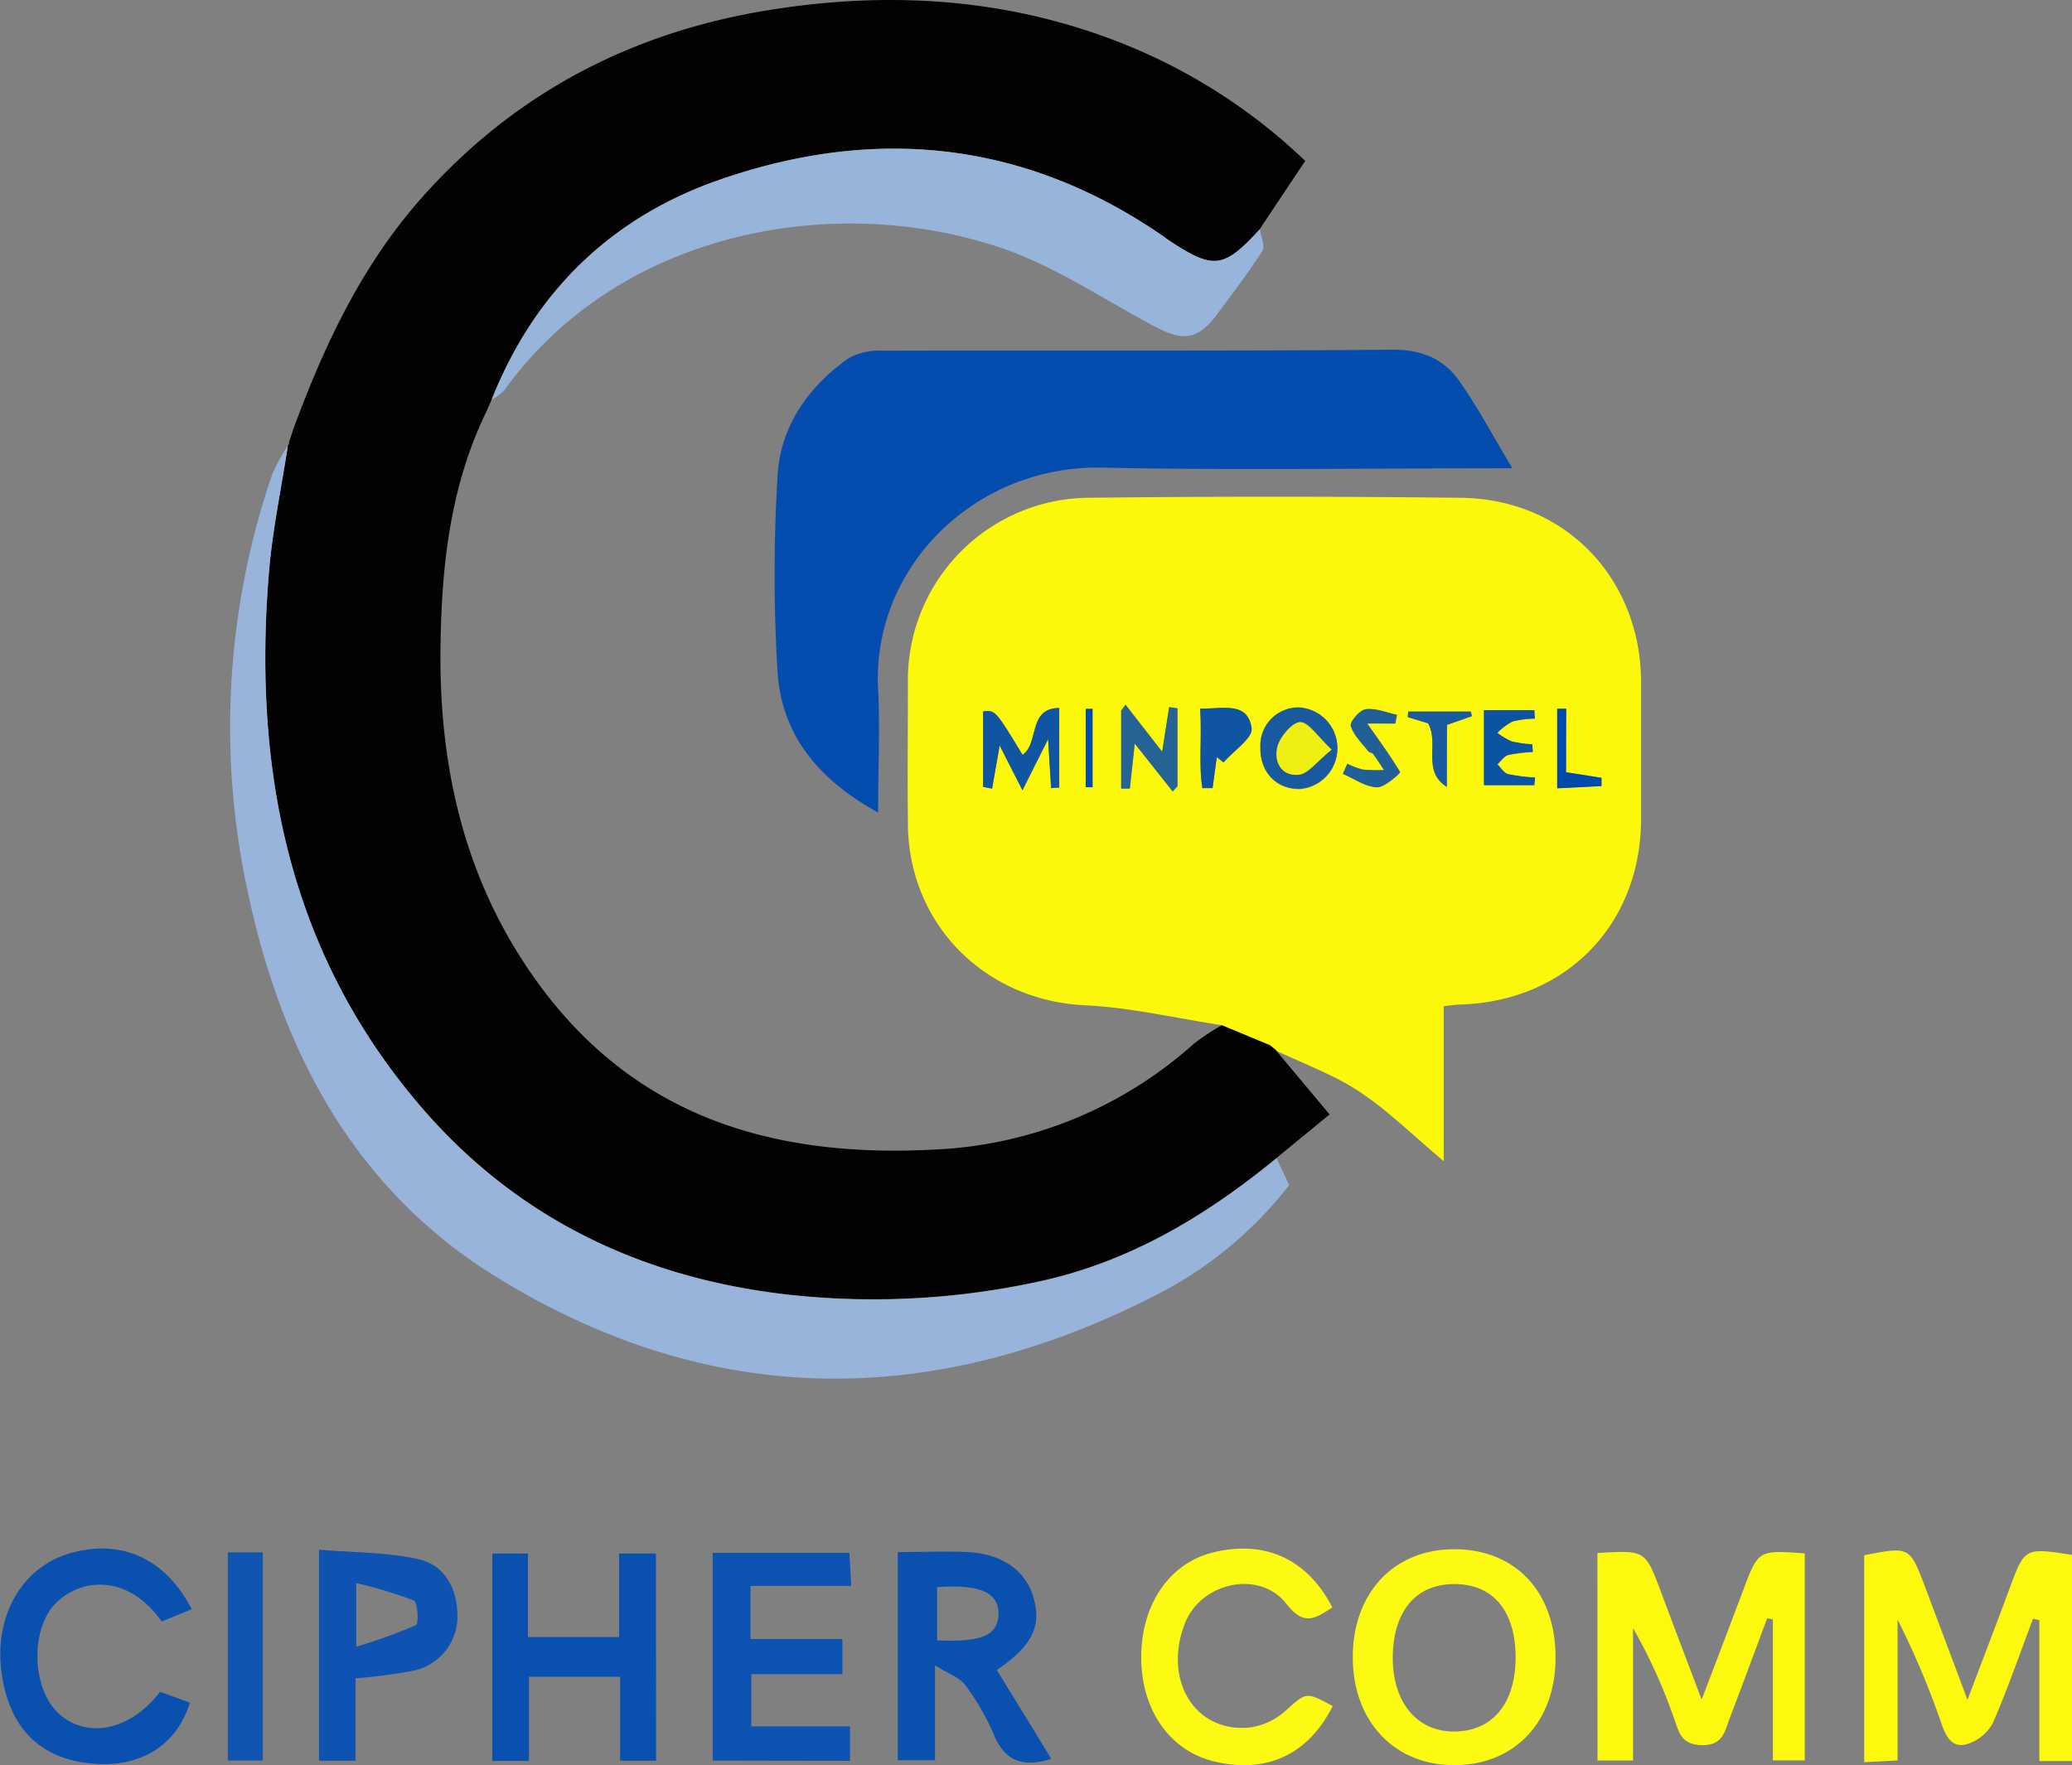 <svg xmlns="http://www.w3.org/2000/svg" viewBox="0 0 272.79 232.45"><rect x="0" y="0" width="272.79" height="232.45" fill="#808080" stroke="none"/><defs><style>.cls-1{fill:#020202;}.cls-2{fill:#fbf80b;}.cls-3{fill:#044dae;}.cls-4{fill:#98b4db;}.cls-5{fill:#97b4da;}.cls-6{fill:#fcf90e;}.cls-7{fill:#0a51af;}.cls-8{fill:#fcf913;}.cls-9{fill:#0d53b1;}.cls-10{fill:#0a50af;}.cls-11{fill:#0950af;}.cls-12{fill:#fcf912;}.cls-13{fill:#0e53b1;}.cls-14{fill:#0f54b1;}.cls-15{fill:#fefefe;}.cls-16{fill:#1055a2;}.cls-17{fill:#246394;}.cls-18{fill:#185a9d;}.cls-19{fill:#0d53a4;}.cls-20{fill:#206097;}.cls-21{fill:#195b9c;}.cls-22{fill:#004aac;}.cls-23{fill:#eff011;}</style></defs><g id="Layer_2" data-name="Layer 2"><g id="Layer_1-2" data-name="Layer 1"><path class="cls-1" d="M168,138.33l7.05,8.42-7,5.74c-9.44,7.75-19.69,13.86-31.82,16.36a102.32,102.32,0,0,1-32.32,1.63c-19.32-2.16-35.9-10-48.62-24.91-17.25-20.18-22-44.18-19.91-69.95.45-5.68,1.66-11.31,2.52-17a.26.26,0,0,0,.14-.36l.61-1.84c4-10.83,8.81-21.12,16.47-29.92C67.65,12.16,83.54,4,102.11,1.19,117.35-1.15,132.45-.19,147,5.42a74.69,74.69,0,0,1,24.84,15.77l-6,9c-4.81,5.23-6.09,5.37-12.2,1.29-.11-.07-.2-.16-.3-.23-18.28-12.73-38.11-14.75-58.75-7.54-14.16,4.94-24.3,14.78-29.9,29l0,0L64,54.27c-4.67,9.65-5.85,20-6,30.54-.29,16.69,3.41,32.25,13.63,45.71,12.94,17,30.92,21.93,51.33,20.86a54.7,54.7,0,0,0,34.23-13.95,31.32,31.32,0,0,1,3.71-2.45l6.31,2.64.92.72Z"/><path class="cls-2" d="M167.2,137.62,160.89,135c-6-.9-12-2.33-18-2.62-13.15-.61-23.25-10.6-23.36-23.85-.06-6.25,0-12.49,0-18.74A24,24,0,0,1,143,65.55q24.67-.28,49.37,0C206,65.71,216,76.08,216.06,89.79c0,6,0,12,0,18,0,13.94-9.87,24.07-23.8,24.49-.6,0-1.2.11-2.19.21v20.41c-4.06-3.4-7.32-6.65-11.08-9.14-3.37-2.23-7.29-3.65-11-5.42h.09Zm-37.77-34,1.19.24,1-5.7c1,2.08,1.77,3.54,3,5.91L138,97.33c.16,2.5.28,4.46.4,6.43l1.06-.05V93.23c-4.15,0-2.6,4.66-4.82,6.17-3.58-5.89-3.58-5.89-5.19-5.72Zm24.95.59.65-.66V93.27l-1.09-.16c-.3,1.92-.6,3.85-.92,5.88l-4.81-6.18-.57.76V103.8l1.13,0c.21-1.89.41-3.78.65-5.94Zm16.68-11a5,5,0,0,0-5.12,5.22c-.07,3.27,2.09,5.55,5.21,5.49a5.37,5.37,0,0,0-.09-10.71ZM158,93.31c.27,3.79-.22,7.19.3,10.49l1.34,0c.19-1.36.37-2.72.56-4.08l.88.69c1.31-1.51,3.88-3.2,3.7-4.5C164.26,92.33,161,93.37,158,93.31Zm44.07,1.32L202,93.51h-6.59v9.91H202l.1-1a24.43,24.43,0,0,1-3.55-.45c-.55-.15-1-.85-1.41-1.3.47-.42.89-1.08,1.43-1.23a20.36,20.36,0,0,1,3.23-.39l-.07-1a17,17,0,0,1-2.68-.38,9.25,9.25,0,0,1-1.92-1.14,8.11,8.11,0,0,1,2-1.5A12.86,12.86,0,0,1,202.07,94.63Zm-22,.64h3.67l.21-1.15c-1.37-.29-2.78-.9-4.1-.73-.77.1-2.09,1.65-1.94,2.19.36,1.23,1.46,2.26,2.3,3.34.13.18.5.18.64.35.51.69,1,1.42,1.44,2.13a20.79,20.79,0,0,1-2.85-.07,9.85,9.85,0,0,1-2-.76l-.57,1.33c1.5.64,3,1.71,4.5,1.77,1,0,3.06-1.89,3-2C183.08,99.55,181.61,97.55,180,95.27Zm10.46.18,3.28-1.14-.14-.61H185.4l-.06.73,2.68.82c1.51,2.73-.88,6.21,2.46,8.37Zm15.7-2.12H205v10.47l5.83-.3,0-1.08-4.67-.74Zm-63.24,10.33h.88V93.33l-.88,0Z"/><path class="cls-3" d="M115.61,107c-7.84-4.32-12.69-10.18-13.24-18.47a214.2,214.2,0,0,1,0-25.84c.36-6.55,4-11.72,9.34-15.51a8.39,8.39,0,0,1,4.57-1c22.31-.06,44.63.06,66.94-.13C187,46,189.92,47.15,192,50c2.54,3.56,4.59,7.47,7.11,11.66-18.8,0-36.45.28-54.08-.08-16.43-.33-30.36,12.94-29.41,29.37C115.86,96,115.61,101.16,115.61,107Z"/><path class="cls-4" d="M37.91,58.66c-.86,5.65-2.07,11.28-2.52,17-2.07,25.77,2.66,49.77,19.91,69.95,12.72,14.88,29.3,22.75,48.62,24.91a102.32,102.32,0,0,0,32.32-1.63c12.13-2.5,22.38-8.61,31.82-16.36.52,1.11,1.05,2.21,1.67,3.52a51.89,51.89,0,0,1-17.32,14.38c-29.47,15.18-58.92,15.22-87.33-2.44-18-11.2-27.6-28.75-32.13-49.07a102.68,102.68,0,0,1,2.87-56.41A25.34,25.34,0,0,1,37.91,58.66Z"/><path class="cls-5" d="M64.72,52.67c5.6-14.17,15.74-24,29.9-28.95,20.64-7.21,40.47-5.19,58.75,7.54.1.07.19.16.3.23,6.11,4.08,7.39,3.94,12.2-1.29.14,1,.73,2.21.33,2.83-1.88,2.94-4,5.73-6.08,8.51-2.43,3.2-4.37,3.43-8.06,1.47-6.79-3.6-13.31-8.06-20.51-10.45-21.82-7.27-50-2.19-65.14,18.8A7.69,7.69,0,0,1,64.72,52.67Z"/><path class="cls-6" d="M210.31,204.5c6.3-.37,6.29-.37,8.3,4.95,1.7,4.53,3.41,9.05,5.42,14.35,2-5.22,3.71-9.73,5.41-14.24,2.05-5.46,2-5.47,8.17-5v27.25h-4.2V213.26l-.75-.17c-1.63,4.36-3.23,8.73-4.9,13.07-.68,1.77-.88,3.75-3.82,3.64-2.67-.11-2.9-1.78-3.54-3.49A69.13,69.13,0,0,0,215,214.4v17.43h-4.68Z"/><path class="cls-6" d="M272.79,231.9h-4.3V213.35l-.83-.19c-1.73,4.58-3.33,9.22-5.28,13.71a5.81,5.81,0,0,1-3.17,2.72c-2.12.77-3-.82-3.61-2.64a110.49,110.49,0,0,0-5.77-13.67v18.54l-4.4.23V204.8c6-1.18,6-1.18,8.08,4.33l5.52,14.7c2.05-5.42,3.82-10,5.54-14.67,2-5.37,2-5.38,8.22-4.41Z"/><path class="cls-7" d="M86.38,231.86H81.64V220.8h-12v11.08H64.81V204.57h4.7v11h12v-11h4.85Z"/><path class="cls-8" d="M204.8,218.28c0,8.38-5.3,14.06-13.13,14.16-8,.1-13.53-5.68-13.57-14.13S183.41,204,191.46,204,204.83,209.64,204.8,218.28Zm-5.26,0c0-6.07-2.89-9.63-7.93-9.69s-8.12,3.37-8.24,9.42,3.14,10.07,8.16,10S199.52,224.28,199.54,218.26Z"/><path class="cls-9" d="M93.83,231.84V204.48h18l.24,4.35H98.81v7h12.1v4.63h-12v6.87h13v4.54Z"/><path class="cls-10" d="M131.24,219.91c1.28,2.09,2.45,4,3.62,5.88l3.54,5.81c-3.74,1.2-6.1.32-7.57-3.22a31.53,31.53,0,0,0-3.73-6.46c-.7-1-2.09-1.43-4-2.63v12.5h-4.9V204.38c3.12,0,6.21-.14,9.28,0,4.54.26,7.61,2.5,8.59,6C137.15,214.14,135.9,216.73,131.24,219.91ZM123.37,209v7c5.9.27,8-.67,8.09-3.42C131.53,209.73,129,208.57,123.37,209Z"/><path class="cls-11" d="M25.24,211.9l-3.95,1.62c-4.46-6.32-10.54-5.67-13.8-2.56-3.57,3.4-3.36,11.39.26,14.7s9.35,2.32,13.32-2.88L25,224.21c-1.76,5.73-6.69,8.68-13.09,8-7-.71-11-5.07-11.79-12.67-.69-7.18,3-13.25,9.07-15C15.9,202.6,21.75,205.15,25.24,211.9Z"/><path class="cls-12" d="M175.46,224.66c-3.24,6.43-8.75,8.94-15.61,7.29-5.78-1.39-9.53-6.67-9.6-13.53-.06-7.07,3.66-12.58,9.49-14,6.79-1.67,12.4.87,15.67,7.26-2.11,1.31-3.64,2.6-6-.43-3.57-4.62-11.32-2.91-13.43,2.57-2.9,7.55,1.45,14.48,8.7,13.64a8.89,8.89,0,0,0,4.54-2.16C172,222.84,171.87,222.71,175.46,224.66Z"/><path class="cls-13" d="M46.81,221v10.86H42V204.07c4.34.36,8.79.31,13,1.22,3.46.74,5.17,3.74,5.22,7.35A7.29,7.29,0,0,1,54.42,220,70.11,70.11,0,0,1,46.81,221Zm.09-4.16A70.68,70.68,0,0,0,54.76,214c.39-.19.24-3-.27-3.25a60.47,60.47,0,0,0-7.59-2.29Z"/><path class="cls-14" d="M30,204.42h4.6v27.4H30Z"/><path class="cls-5" d="M64,54.27l.72-1.62Z"/><path class="cls-4" d="M38.66,56.46l-.61,1.84Z"/><path class="cls-15" d="M167.2,137.62l.92.72Z"/><path class="cls-16" d="M129.43,103.61V93.68c1.61-.17,1.61-.17,5.19,5.72,2.22-1.51.67-6.14,4.82-6.17v10.48l-1.06.05c-.12-2-.24-3.93-.4-6.43l-3.37,6.73c-1.2-2.37-1.93-3.83-3-5.91l-1,5.7Z"/><path class="cls-17" d="M154.38,104.2l-5-6.29c-.24,2.16-.44,4-.65,5.94l-1.13,0V93.57l.57-.76L153,99c.32-2,.62-4,.92-5.88l1.09.16v10.27Z"/><path class="cls-18" d="M171.06,93.15a5.37,5.37,0,0,1,.09,10.71c-3.12.06-5.28-2.22-5.21-5.49A5,5,0,0,1,171.06,93.15Zm4.25,5.57c-1.8-1.73-2.91-3.61-4.05-3.63s-2.66,1.81-3,3.12c-.58,2,.4,4,2.76,3.81C172.25,101.89,173.39,100.25,175.31,98.72Z"/><path class="cls-16" d="M158,93.31c3,.06,6.26-1,6.78,2.57.18,1.3-2.39,3-3.7,4.5l-.88-.69c-.19,1.36-.37,2.72-.56,4.08l-1.34,0C157.78,100.5,158.27,97.1,158,93.31Z"/><path class="cls-19" d="M202.07,94.63a12.86,12.86,0,0,0-2.94.36,8.11,8.11,0,0,0-2,1.5,9.25,9.25,0,0,0,1.92,1.14,17,17,0,0,0,2.68.38l.07,1a20.36,20.36,0,0,0-3.23.39c-.54.15-1,.81-1.43,1.23.46.45.86,1.15,1.41,1.3a24.43,24.43,0,0,0,3.55.45l-.1,1h-6.64V93.51H202Z"/><path class="cls-20" d="M180,95.27c1.59,2.28,3.06,4.28,4.29,6.41.06.1-2,2-3,2-1.53-.06-3-1.13-4.5-1.77l.57-1.33a9.85,9.85,0,0,0,2,.76,20.79,20.79,0,0,0,2.85.07c-.48-.71-.93-1.44-1.44-2.13-.14-.17-.51-.17-.64-.35-.84-1.08-1.94-2.11-2.3-3.34-.15-.54,1.17-2.09,1.94-2.19,1.32-.17,2.73.44,4.1.73l-.21,1.15Z"/><path class="cls-21" d="M190.48,95.45v8.17c-3.34-2.16-.95-5.64-2.46-8.37l-2.68-.82.06-.73h8.22l.14.61Z"/><path class="cls-22" d="M206.18,93.33v8.36l4.67.74,0,1.08-5.83.3V93.34Z"/><path class="cls-22" d="M142.94,103.66V93.35l.88,0v10.32Z"/><path class="cls-23" d="M175.31,98.72c-1.92,1.53-3.06,3.17-4.34,3.3-2.36.23-3.34-1.86-2.76-3.81.39-1.31,2-3.14,3-3.12S173.51,97,175.31,98.72Z"/></g></g></svg>